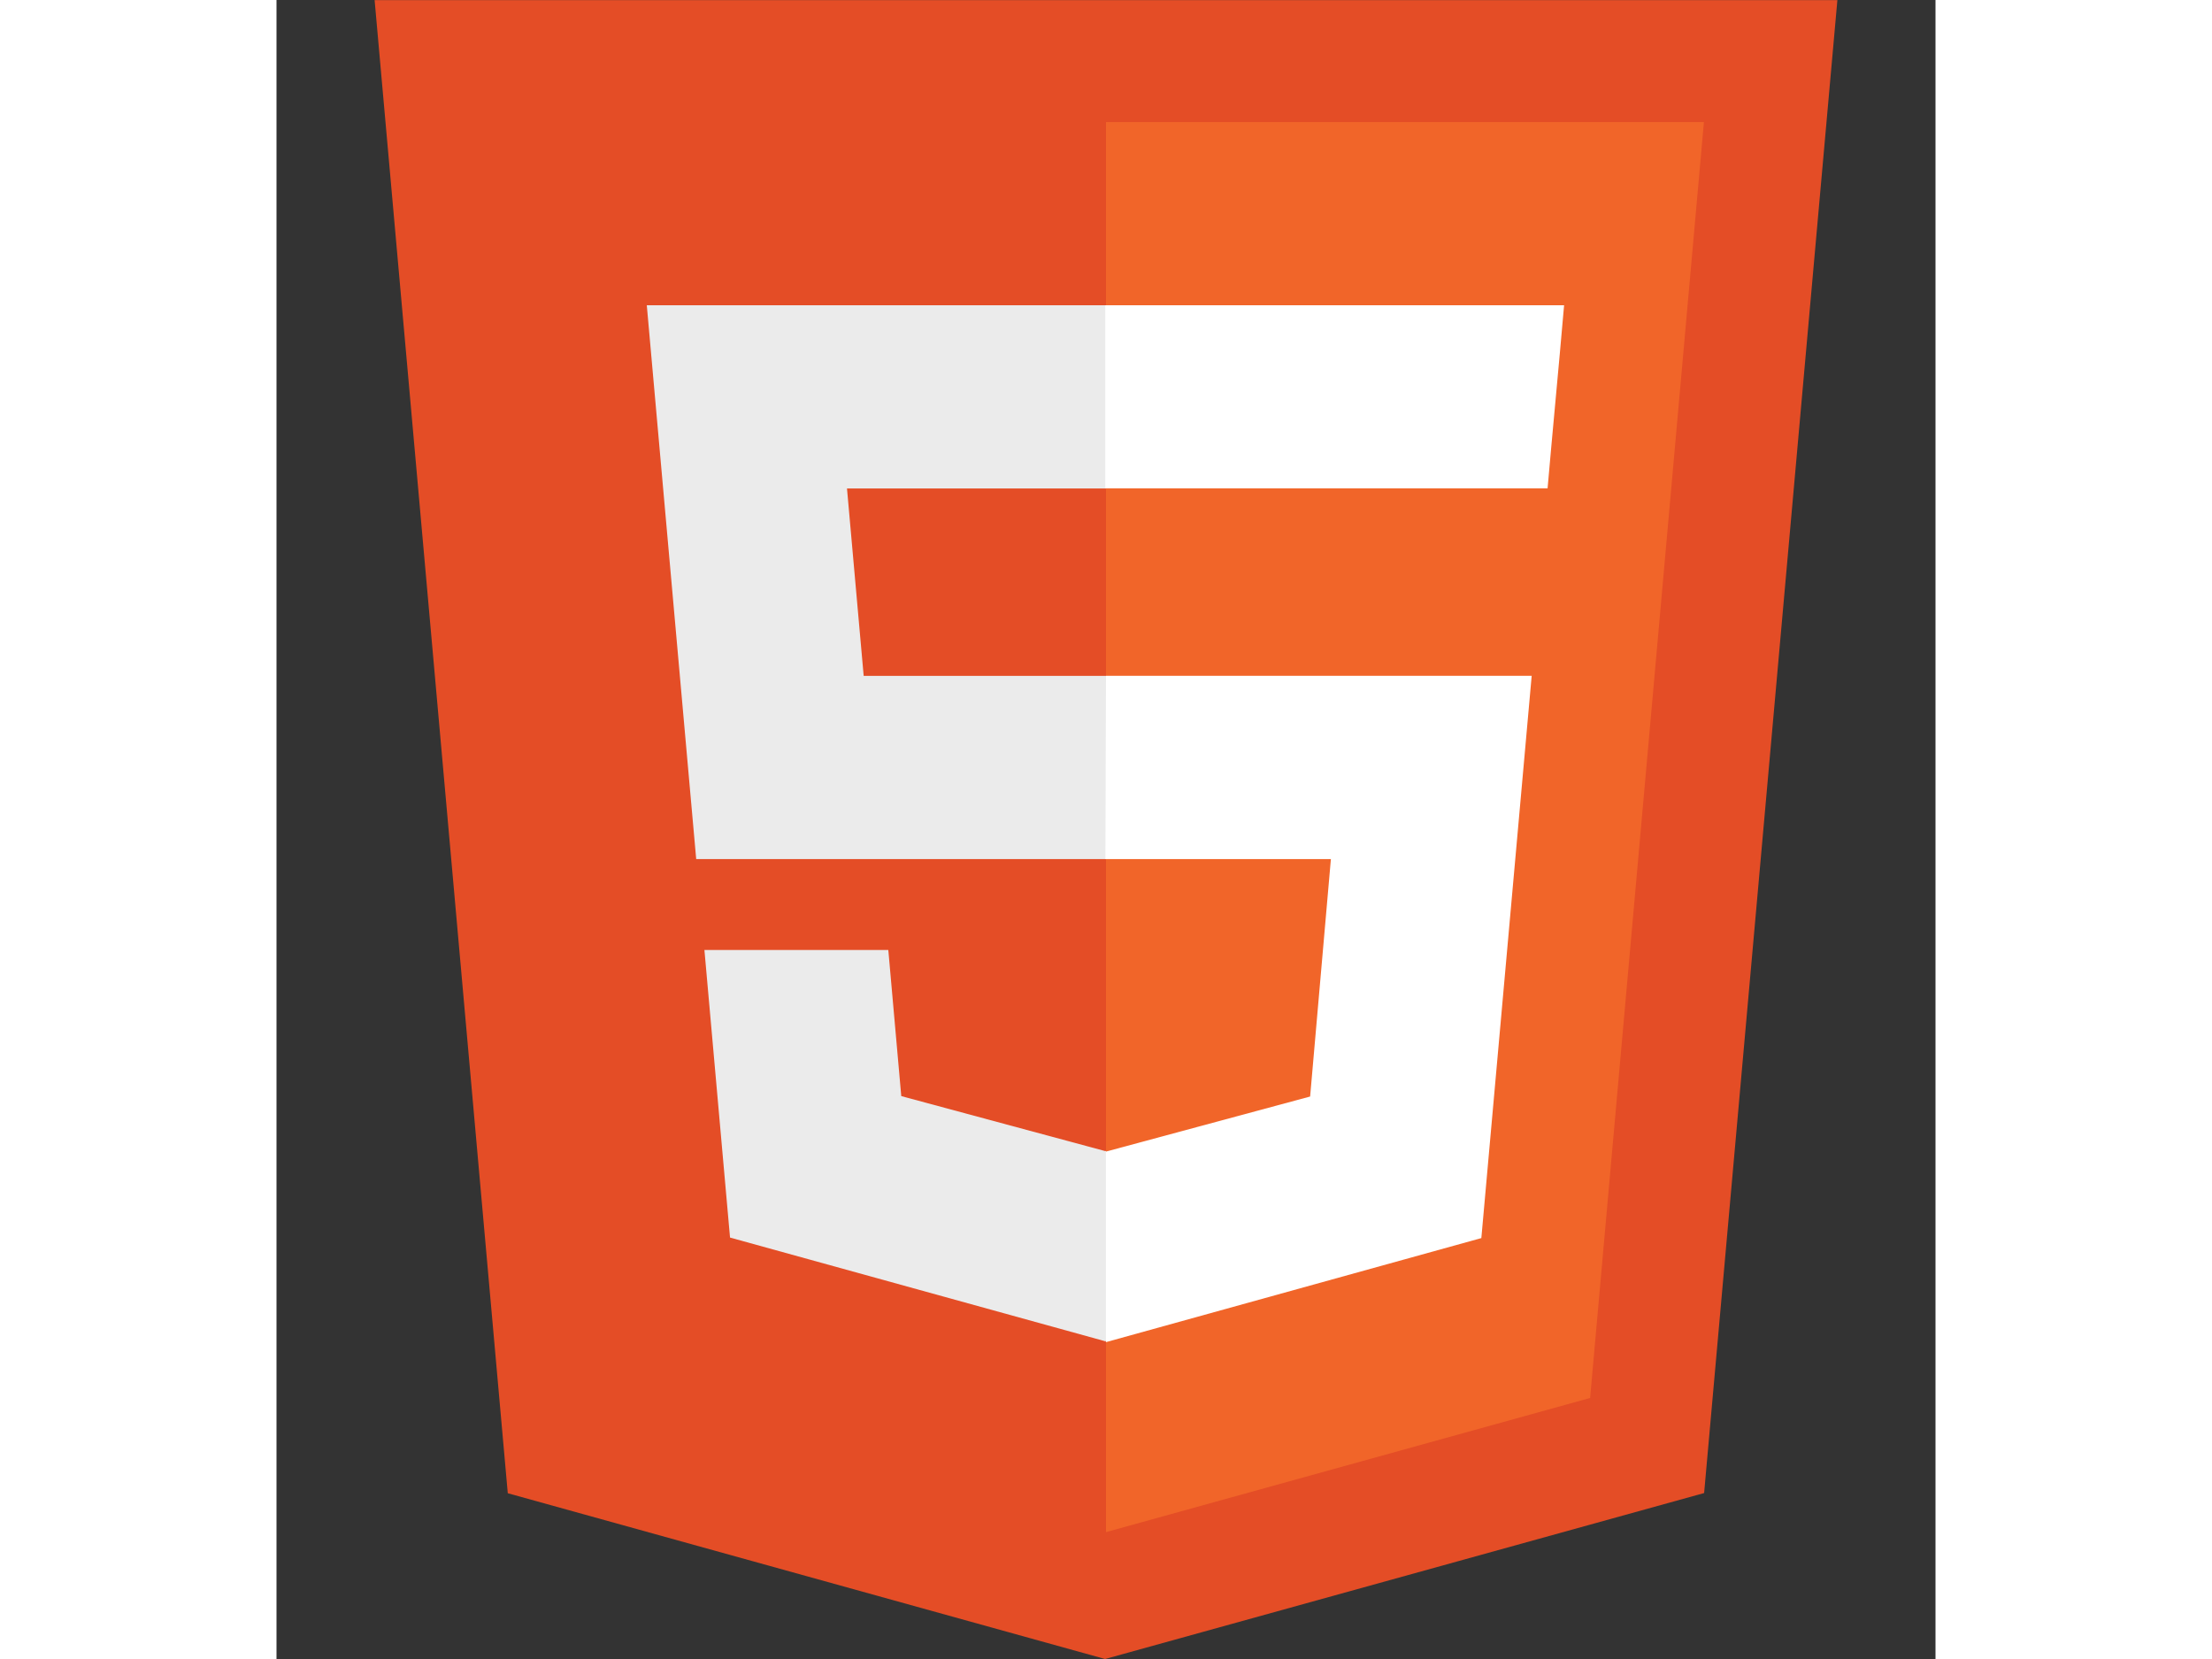 <?xml version="1.0" encoding="UTF-8"?>
<svg xmlns="http://www.w3.org/2000/svg" xmlns:xlink="http://www.w3.org/1999/xlink" width="64pt" height="64" viewBox="0 0 64 64" version="1.1">
<rect x="0" y="0" width="64" height="64" fill="#333333" stroke="none"/>
<g id="surface1">
<path style=" stroke:none;fill-rule:nonzero;fill:rgb(89.412%,30.196%,14.902%);fill-opacity:1;" d="M 8.922 57.605 L 3.785 0.004 L 60.215 0.004 L 55.074 57.598 L 31.965 64 Z M 8.922 57.605 "/>
<path style=" stroke:none;fill-rule:nonzero;fill:rgb(94.51%,39.608%,16.078%);fill-opacity:1;" d="M 50.676 53.93 L 55.066 4.711 L 32 4.711 L 32 59.105 Z M 50.676 53.93 "/>
<path style=" stroke:none;fill-rule:nonzero;fill:rgb(92.157%,92.157%,92.157%);fill-opacity:1;" d="M 31.977 11.777 L 14.285 11.777 L 16.191 33.141 L 32 33.141 L 32 26.074 L 22.652 26.074 L 22.008 18.844 L 32 18.844 L 32 11.777 Z M 32 44.398 L 31.969 44.406 L 24.102 42.285 L 23.602 36.648 L 16.508 36.648 L 17.496 47.742 L 31.969 51.742 L 32 51.73 Z M 32 44.398 "/>
<path style=" stroke:none;fill-rule:nonzero;fill:rgb(100%,100%,100%);fill-opacity:1;" d="M 31.977 33.141 L 40.676 33.141 L 39.875 42.301 L 31.996 44.426 L 31.996 51.777 L 46.48 47.762 L 48.422 26.07 L 32 26.07 Z M 49.504 13.672 L 49.672 11.777 L 31.973 11.777 L 31.973 18.84 L 49.035 18.84 L 49.176 17.254 Z M 49.504 13.672 "/>
</g>
</svg>
